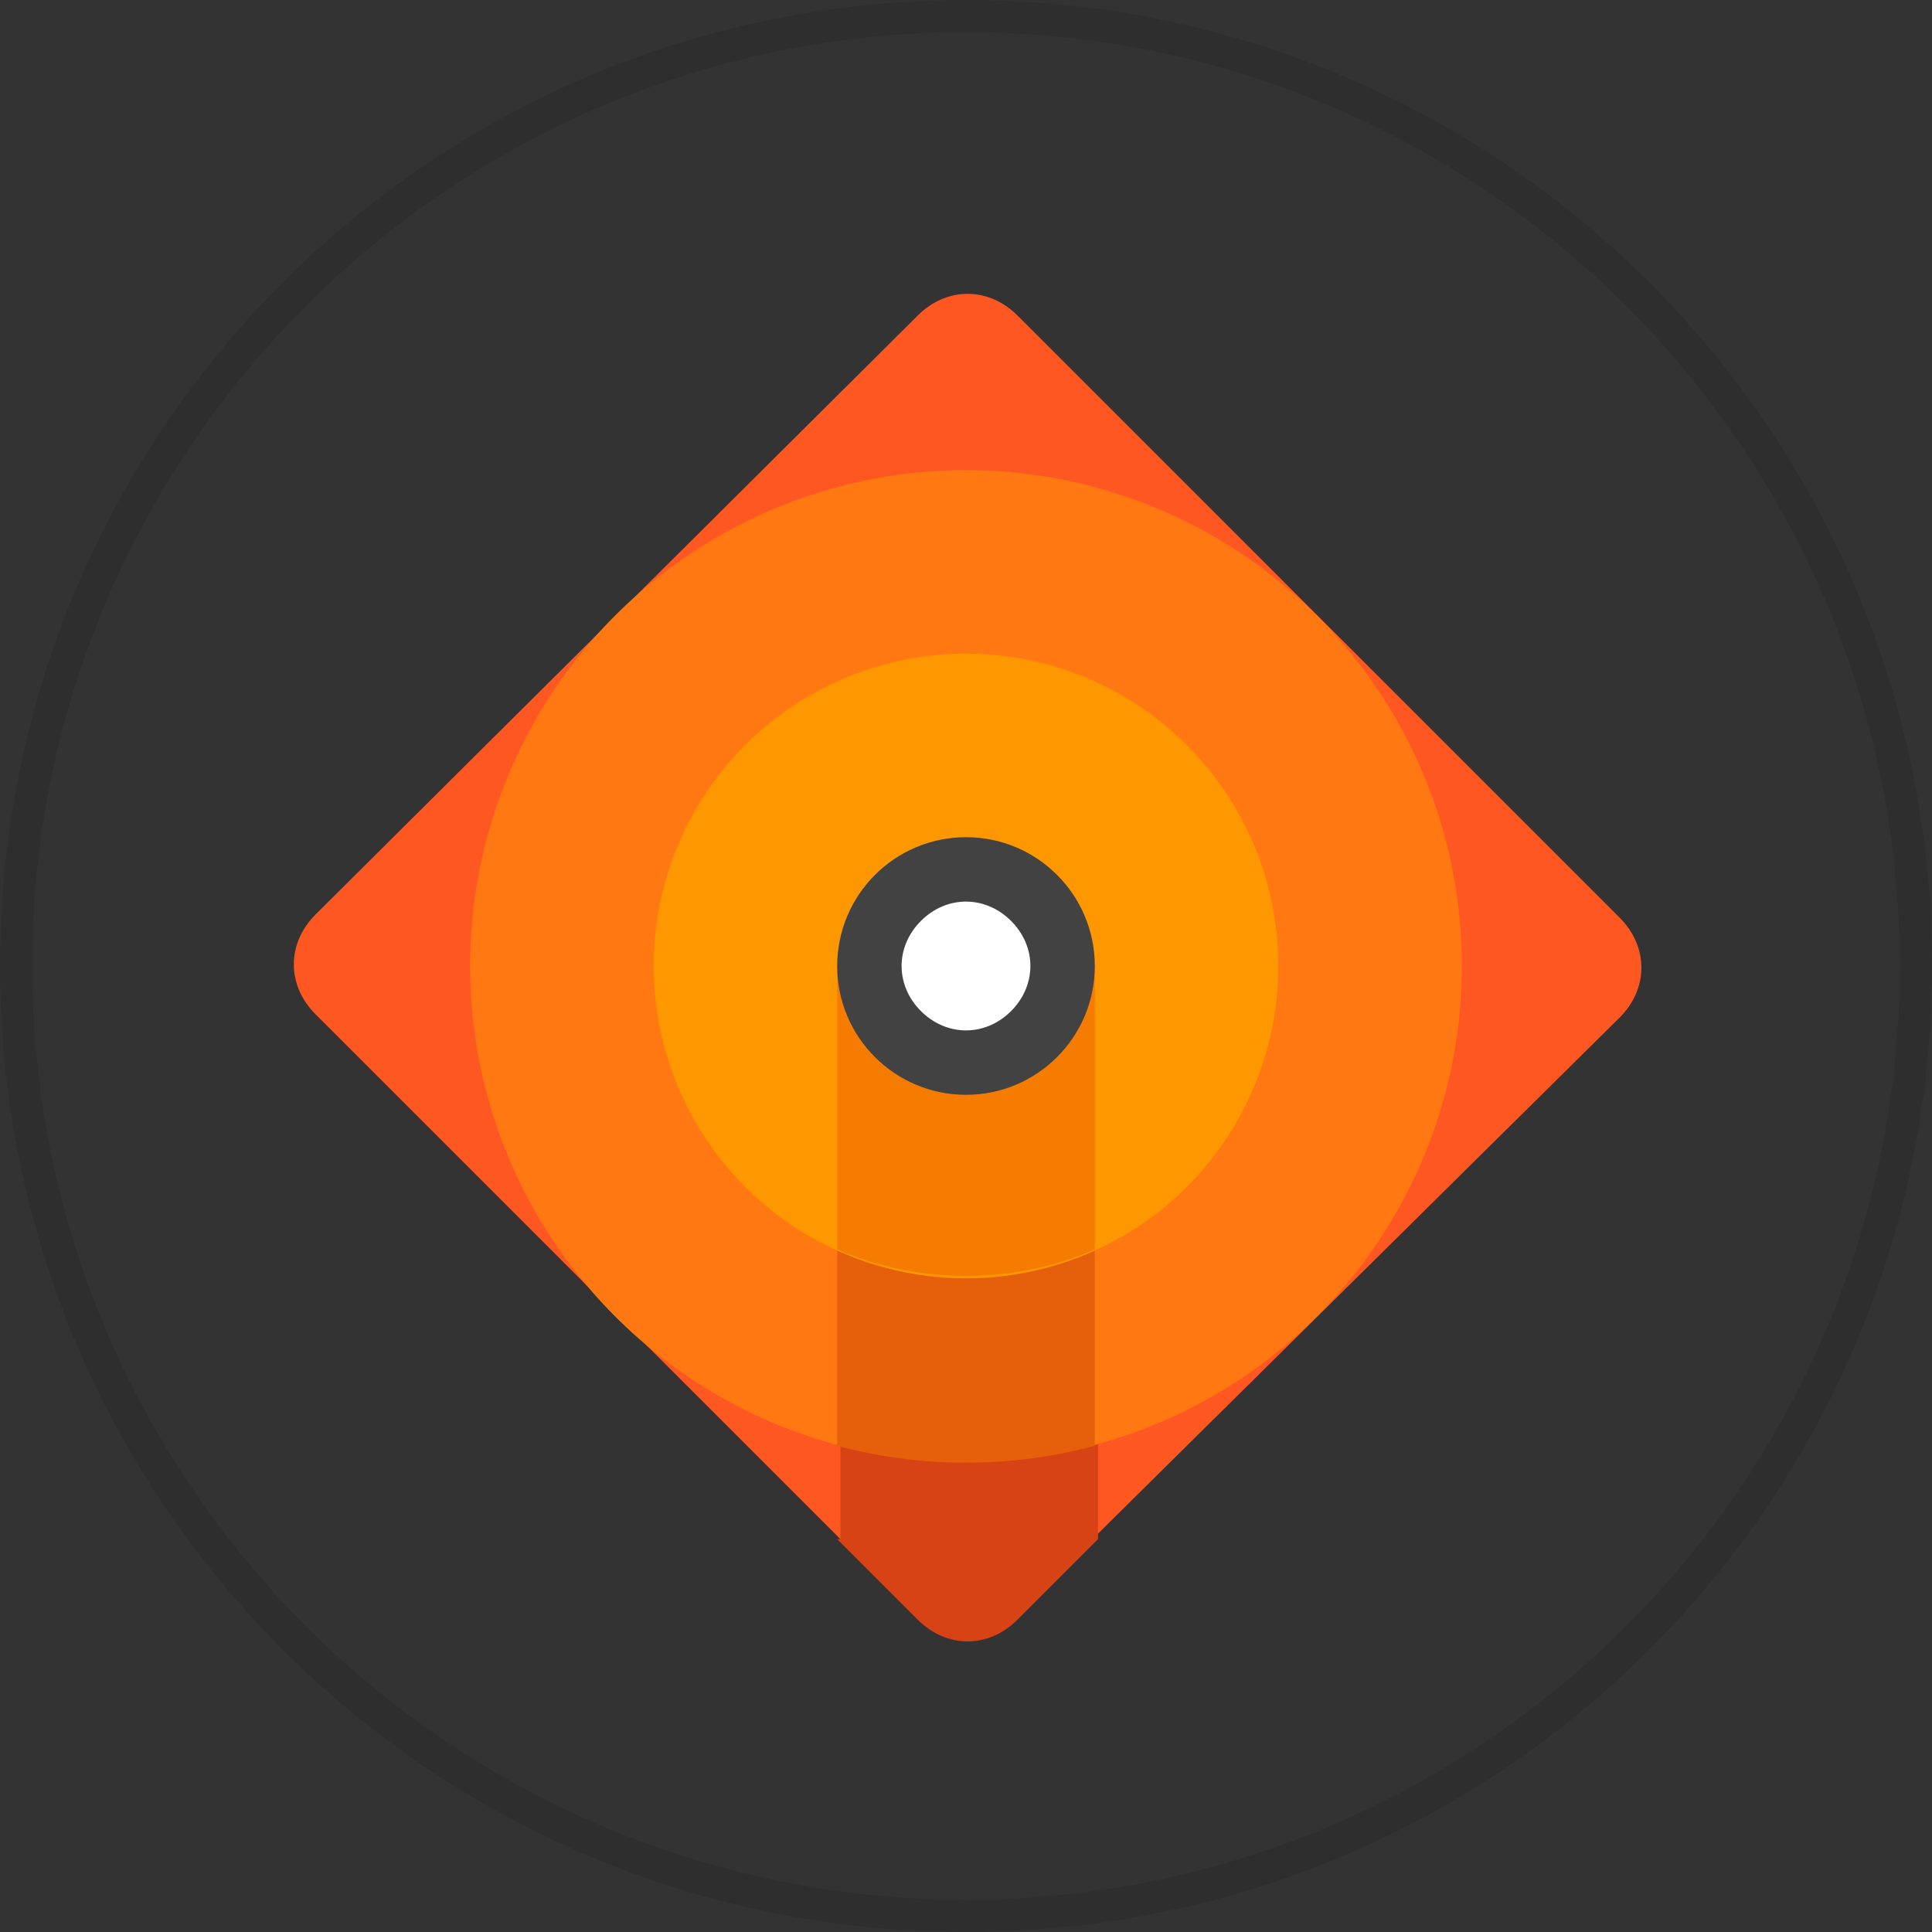 <?xml version="1.0" encoding="utf-8"?>
<!-- Generator: Adobe Illustrator 22.1.0, SVG Export Plug-In . SVG Version: 6.00 Build 0)  -->
<svg version="1.1" id="Logos" xmlns="http://www.w3.org/2000/svg" xmlns:xlink="http://www.w3.org/1999/xlink" x="0px" y="0px"
	 viewBox="0 0 60 60" style="enable-background:new 0 0 60 60;" xml:space="preserve">
<rect x="0" y="0" width="60" height="60" fill="#333333" stroke="none"/>
<title>logo2</title>
<style type="text/css">
	.st0{opacity:0.1;enable-background:new    ;}
	.st1{fill:#FF5722;}
	.st2{fill:#D84315;}
	.st3{fill:#FF7811;}
	.st4{fill:#E6600B;}
	.st5{fill:#FF9800;}
	.st6{fill:#F57C00;}
	.st7{fill:#424242;}
	.st8{fill:#FFFFFF;}
</style>
<path class="st0" d="M60,30c0,16.6-13.4,30-30,30S0,46.6,0,30S13.4,0,30,0S60,13.4,60,30z M30,1C14,1,1,14,1,30s13,29,29,29
	s29-13,29-29S46,1,30,1z"/>
<path class="st1" d="M28.5,50.2L9.8,31.5c-0.9-0.9-0.9-2.2,0-3.1L28.5,9.8c0.9-0.9,2.2-0.9,3.1,0l18.7,18.7c0.9,0.9,0.9,2.2,0,3.1
	L31.5,50.2C30.7,51.1,29.3,51.1,28.5,50.2z"/>
<path class="st2" d="M26,47.8l2.5,2.5c0.9,0.9,2.2,0.9,3.1,0l2.5-2.5V30h-8V47.8z"/>
<circle class="st3" cx="30" cy="30" r="15.4"/>
<path class="st4" d="M26,44.9c2.6,0.7,5.4,0.7,8,0V30h-8V44.9z"/>
<circle class="st5" cx="30" cy="30" r="9.7"/>
<path class="st6" d="M26,38.8c2.5,1.1,5.5,1.1,8,0V30h-8V38.8z"/>
<circle class="st7" cx="30" cy="30" r="4"/>
<path class="st8" d="M31.4,28.6c0.8,0.8,0.8,2,0,2.8c-0.8,0.8-2,0.8-2.8,0c-0.8-0.8-0.8-2,0-2.8C29.4,27.8,30.6,27.8,31.4,28.6z"/>
</svg>
